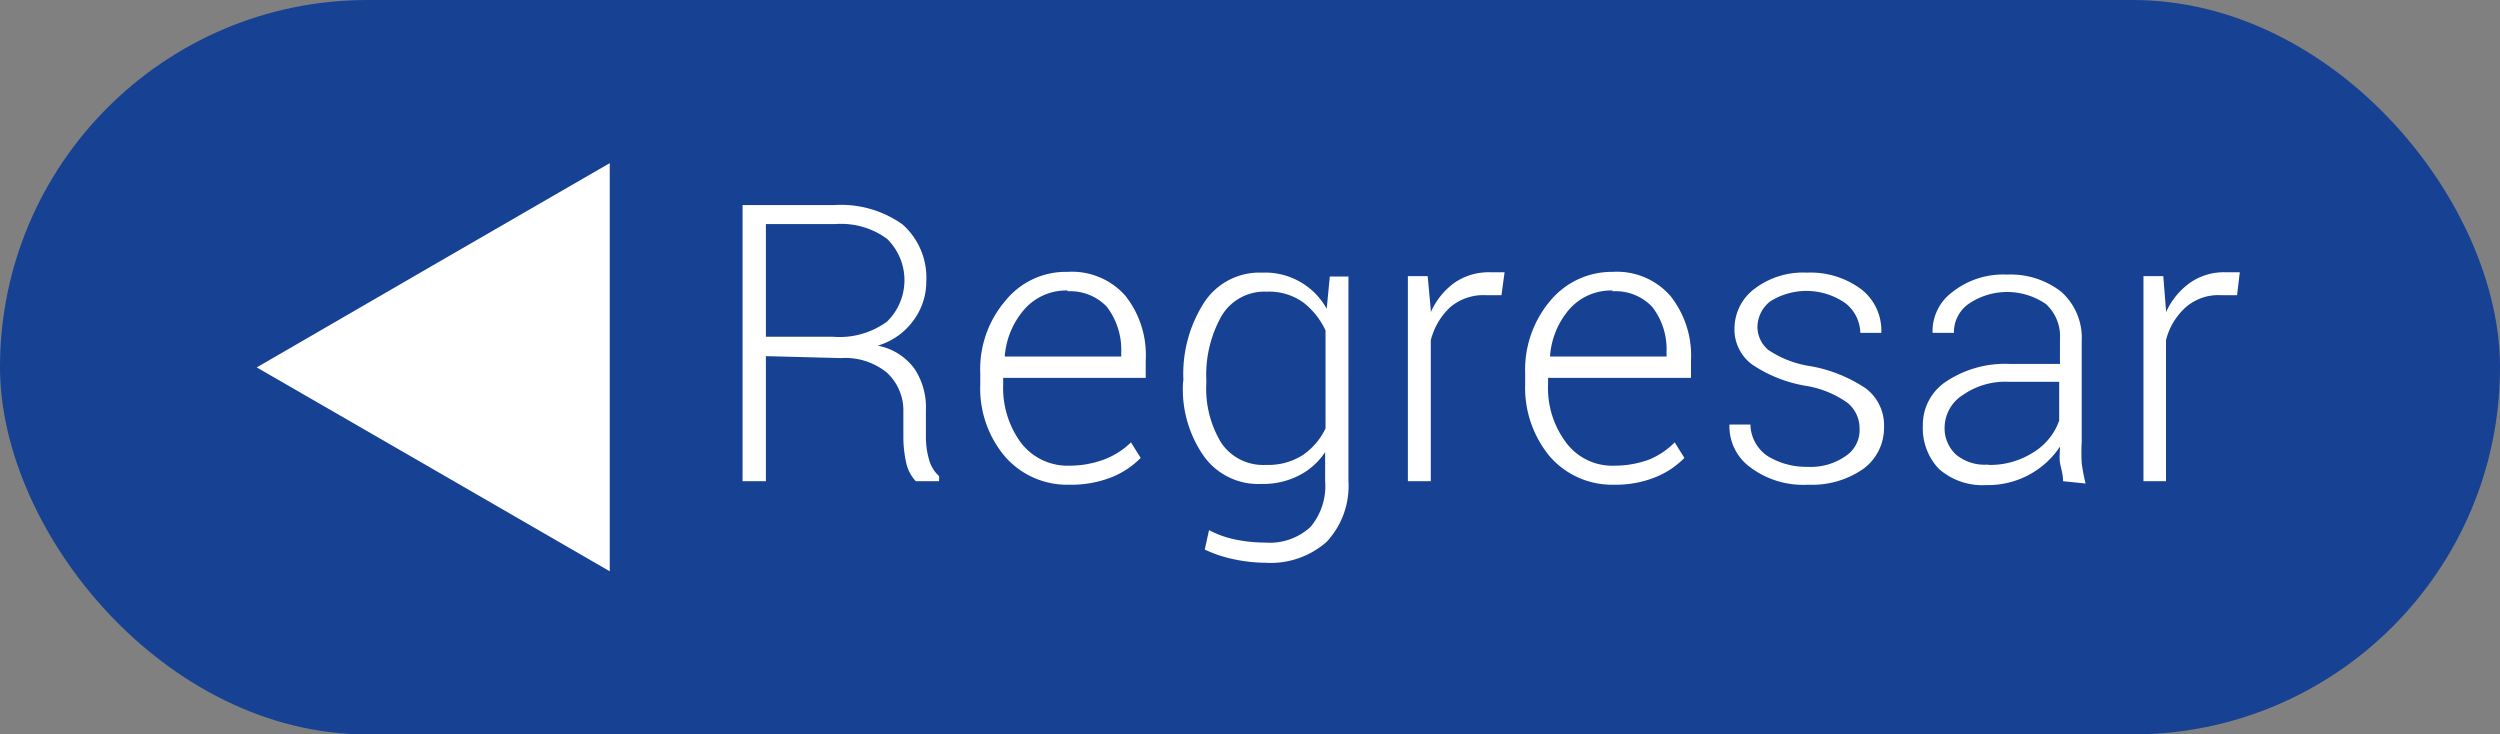 <svg id="Capa_1" data-name="Capa 1" xmlns="http://www.w3.org/2000/svg" viewBox="0 0 64.37 18.91"><rect x="0" y="0" width="64.37" height="18.91" fill="#808080" stroke="none"/><defs><style>.cls-1{fill:#174193;}.cls-2{fill:#fff;}</style></defs><title>regresar</title><rect class="cls-1" width="64.37" height="18.91" rx="9.46"/><path class="cls-2" d="M382.6,304.78V308H382v-7.11h2.36a2.73,2.73,0,0,1,1.76.5,1.83,1.83,0,0,1,.61,1.47,1.67,1.67,0,0,1-.33,1,1.75,1.75,0,0,1-.92.65,1.52,1.52,0,0,1,.95.6,1.8,1.8,0,0,1,.29,1.07v.67a2.1,2.1,0,0,0,.08.59.89.89,0,0,0,.26.43V308h-.6a1,1,0,0,1-.25-.49,3,3,0,0,1-.07-.66v-.65a1.32,1.32,0,0,0-.43-1,1.7,1.7,0,0,0-1.18-.37Zm0-.5h1.72a2.07,2.07,0,0,0,1.4-.39,1.49,1.49,0,0,0,0-2.13,2,2,0,0,0-1.34-.38H382.6Z" transform="translate(-362.88 -295.61)"/><path class="cls-2" d="M390.42,308.09a2.12,2.12,0,0,1-1.66-.72,2.72,2.72,0,0,1-.64-1.87v-.27a2.71,2.71,0,0,1,.65-1.88,2,2,0,0,1,1.6-.74,1.83,1.83,0,0,1,1.49.62,2.46,2.46,0,0,1,.52,1.66v.45h-3.67v.16a2.39,2.39,0,0,0,.45,1.5,1.51,1.51,0,0,0,1.26.6,2.52,2.52,0,0,0,.89-.16A2,2,0,0,0,392,307l.25.4a2.18,2.18,0,0,1-.73.49A2.8,2.8,0,0,1,390.42,308.09Zm-.05-5a1.43,1.43,0,0,0-1.11.48,2.08,2.08,0,0,0-.51,1.22l0,0h3v-.12a1.83,1.83,0,0,0-.37-1.16A1.3,1.3,0,0,0,390.37,303.11Z" transform="translate(-362.88 -295.61)"/><path class="cls-2" d="M393.35,305.39a3.4,3.4,0,0,1,.54-2,1.7,1.7,0,0,1,1.49-.76,1.81,1.81,0,0,1,1.66.93l.08-.83h.48V308a2.11,2.11,0,0,1-.56,1.56,2.18,2.18,0,0,1-1.58.54,4,4,0,0,1-.81-.09,3.29,3.29,0,0,1-.75-.25l.11-.5a2.55,2.55,0,0,0,.67.24,3.79,3.79,0,0,0,.77.08,1.55,1.55,0,0,0,1.17-.4A1.63,1.63,0,0,0,397,308v-.75a1.76,1.76,0,0,1-.69.61,2,2,0,0,1-.95.21,1.72,1.72,0,0,1-1.48-.71,3,3,0,0,1-.54-1.89Zm.59.1a2.67,2.67,0,0,0,.39,1.53,1.3,1.3,0,0,0,1.15.56,1.65,1.65,0,0,0,.94-.25,1.73,1.73,0,0,0,.59-.69v-2.52a1.94,1.94,0,0,0-.57-.72,1.51,1.51,0,0,0-.95-.28,1.28,1.28,0,0,0-1.16.63,3.09,3.09,0,0,0-.39,1.64Z" transform="translate(-362.88 -295.61)"/><path class="cls-2" d="M401.54,303.21l-.41,0a1.32,1.32,0,0,0-.91.31,1.75,1.75,0,0,0-.5.85V308h-.59v-5.28h.51l.08.87v.06a1.86,1.86,0,0,1,.61-.76,1.56,1.56,0,0,1,.92-.27h.2l.17,0Z" transform="translate(-362.88 -295.61)"/><path class="cls-2" d="M404.46,308.09a2.13,2.13,0,0,1-1.67-.72,2.77,2.77,0,0,1-.64-1.87v-.27a2.75,2.75,0,0,1,.65-1.88,2.06,2.06,0,0,1,1.6-.74,1.83,1.83,0,0,1,1.49.62,2.47,2.47,0,0,1,.53,1.66v.45h-3.68v.16a2.33,2.33,0,0,0,.46,1.5,1.48,1.48,0,0,0,1.26.6,2.56,2.56,0,0,0,.89-.16A2,2,0,0,0,406,307l.25.4a2.18,2.18,0,0,1-.73.49A2.71,2.71,0,0,1,404.46,308.09Zm-.06-5a1.43,1.43,0,0,0-1.11.48,2.07,2.07,0,0,0-.5,1.22v0h3v-.12a1.77,1.77,0,0,0-.37-1.16A1.3,1.3,0,0,0,404.4,303.11Z" transform="translate(-362.88 -295.61)"/><path class="cls-2" d="M410.76,306.64a.85.85,0,0,0-.3-.65,2.55,2.55,0,0,0-1.11-.45A3.52,3.52,0,0,1,408,305a1.12,1.12,0,0,1-.46-.95,1.28,1.28,0,0,1,.51-1,2.06,2.06,0,0,1,1.35-.42,2.19,2.19,0,0,1,1.42.44,1.35,1.35,0,0,1,.5,1.11v0h-.54a1,1,0,0,0-.38-.76,1.75,1.75,0,0,0-1.94-.05.85.85,0,0,0-.33.65.78.78,0,0,0,.28.6,2.64,2.64,0,0,0,1.1.42,3.74,3.74,0,0,1,1.41.57,1.19,1.19,0,0,1,.47,1,1.31,1.31,0,0,1-.53,1.07,2.3,2.3,0,0,1-1.42.41,2.27,2.27,0,0,1-1.51-.46,1.3,1.3,0,0,1-.52-1.09v0h.54a1,1,0,0,0,.47.83,1.92,1.92,0,0,0,1,.26,1.57,1.57,0,0,0,1-.29A.8.8,0,0,0,410.76,306.64Z" transform="translate(-362.88 -295.61)"/><path class="cls-2" d="M416,308c0-.19-.06-.35-.08-.48s0-.27,0-.41a2.2,2.2,0,0,1-.77.71,2.23,2.23,0,0,1-1.13.28,1.7,1.7,0,0,1-1.21-.41,1.51,1.51,0,0,1-.42-1.12,1.33,1.33,0,0,1,.62-1.15,2.74,2.74,0,0,1,1.61-.44h1.3v-.65a1.12,1.12,0,0,0-.36-.89,1.76,1.76,0,0,0-2,0,.89.89,0,0,0-.37.74h-.55v0a1.25,1.25,0,0,1,.51-1.05,2.1,2.1,0,0,1,1.4-.45,2.13,2.13,0,0,1,1.4.44,1.59,1.59,0,0,1,.53,1.28v2.59a4.93,4.93,0,0,0,0,.55,4.76,4.76,0,0,0,.1.52Zm-1.94-.42a2.05,2.05,0,0,0,1.17-.32,1.57,1.57,0,0,0,.67-.82v-1h-1.31a1.91,1.91,0,0,0-1.17.34,1,1,0,0,0-.47.82.92.92,0,0,0,.3.72A1.15,1.15,0,0,0,414.09,307.57Z" transform="translate(-362.88 -295.61)"/><path class="cls-2" d="M420.48,303.21l-.42,0a1.28,1.28,0,0,0-.9.31,1.69,1.69,0,0,0-.51.85V308h-.58v-5.28h.51l.07.87v.06a1.88,1.88,0,0,1,.62-.76,1.53,1.53,0,0,1,.91-.27h.21l.16,0Z" transform="translate(-362.88 -295.61)"/><polygon class="cls-2" points="6.61 9.46 11.15 6.83 15.7 4.2 15.7 9.46 15.7 14.71 11.15 12.08 6.61 9.46"/></svg>